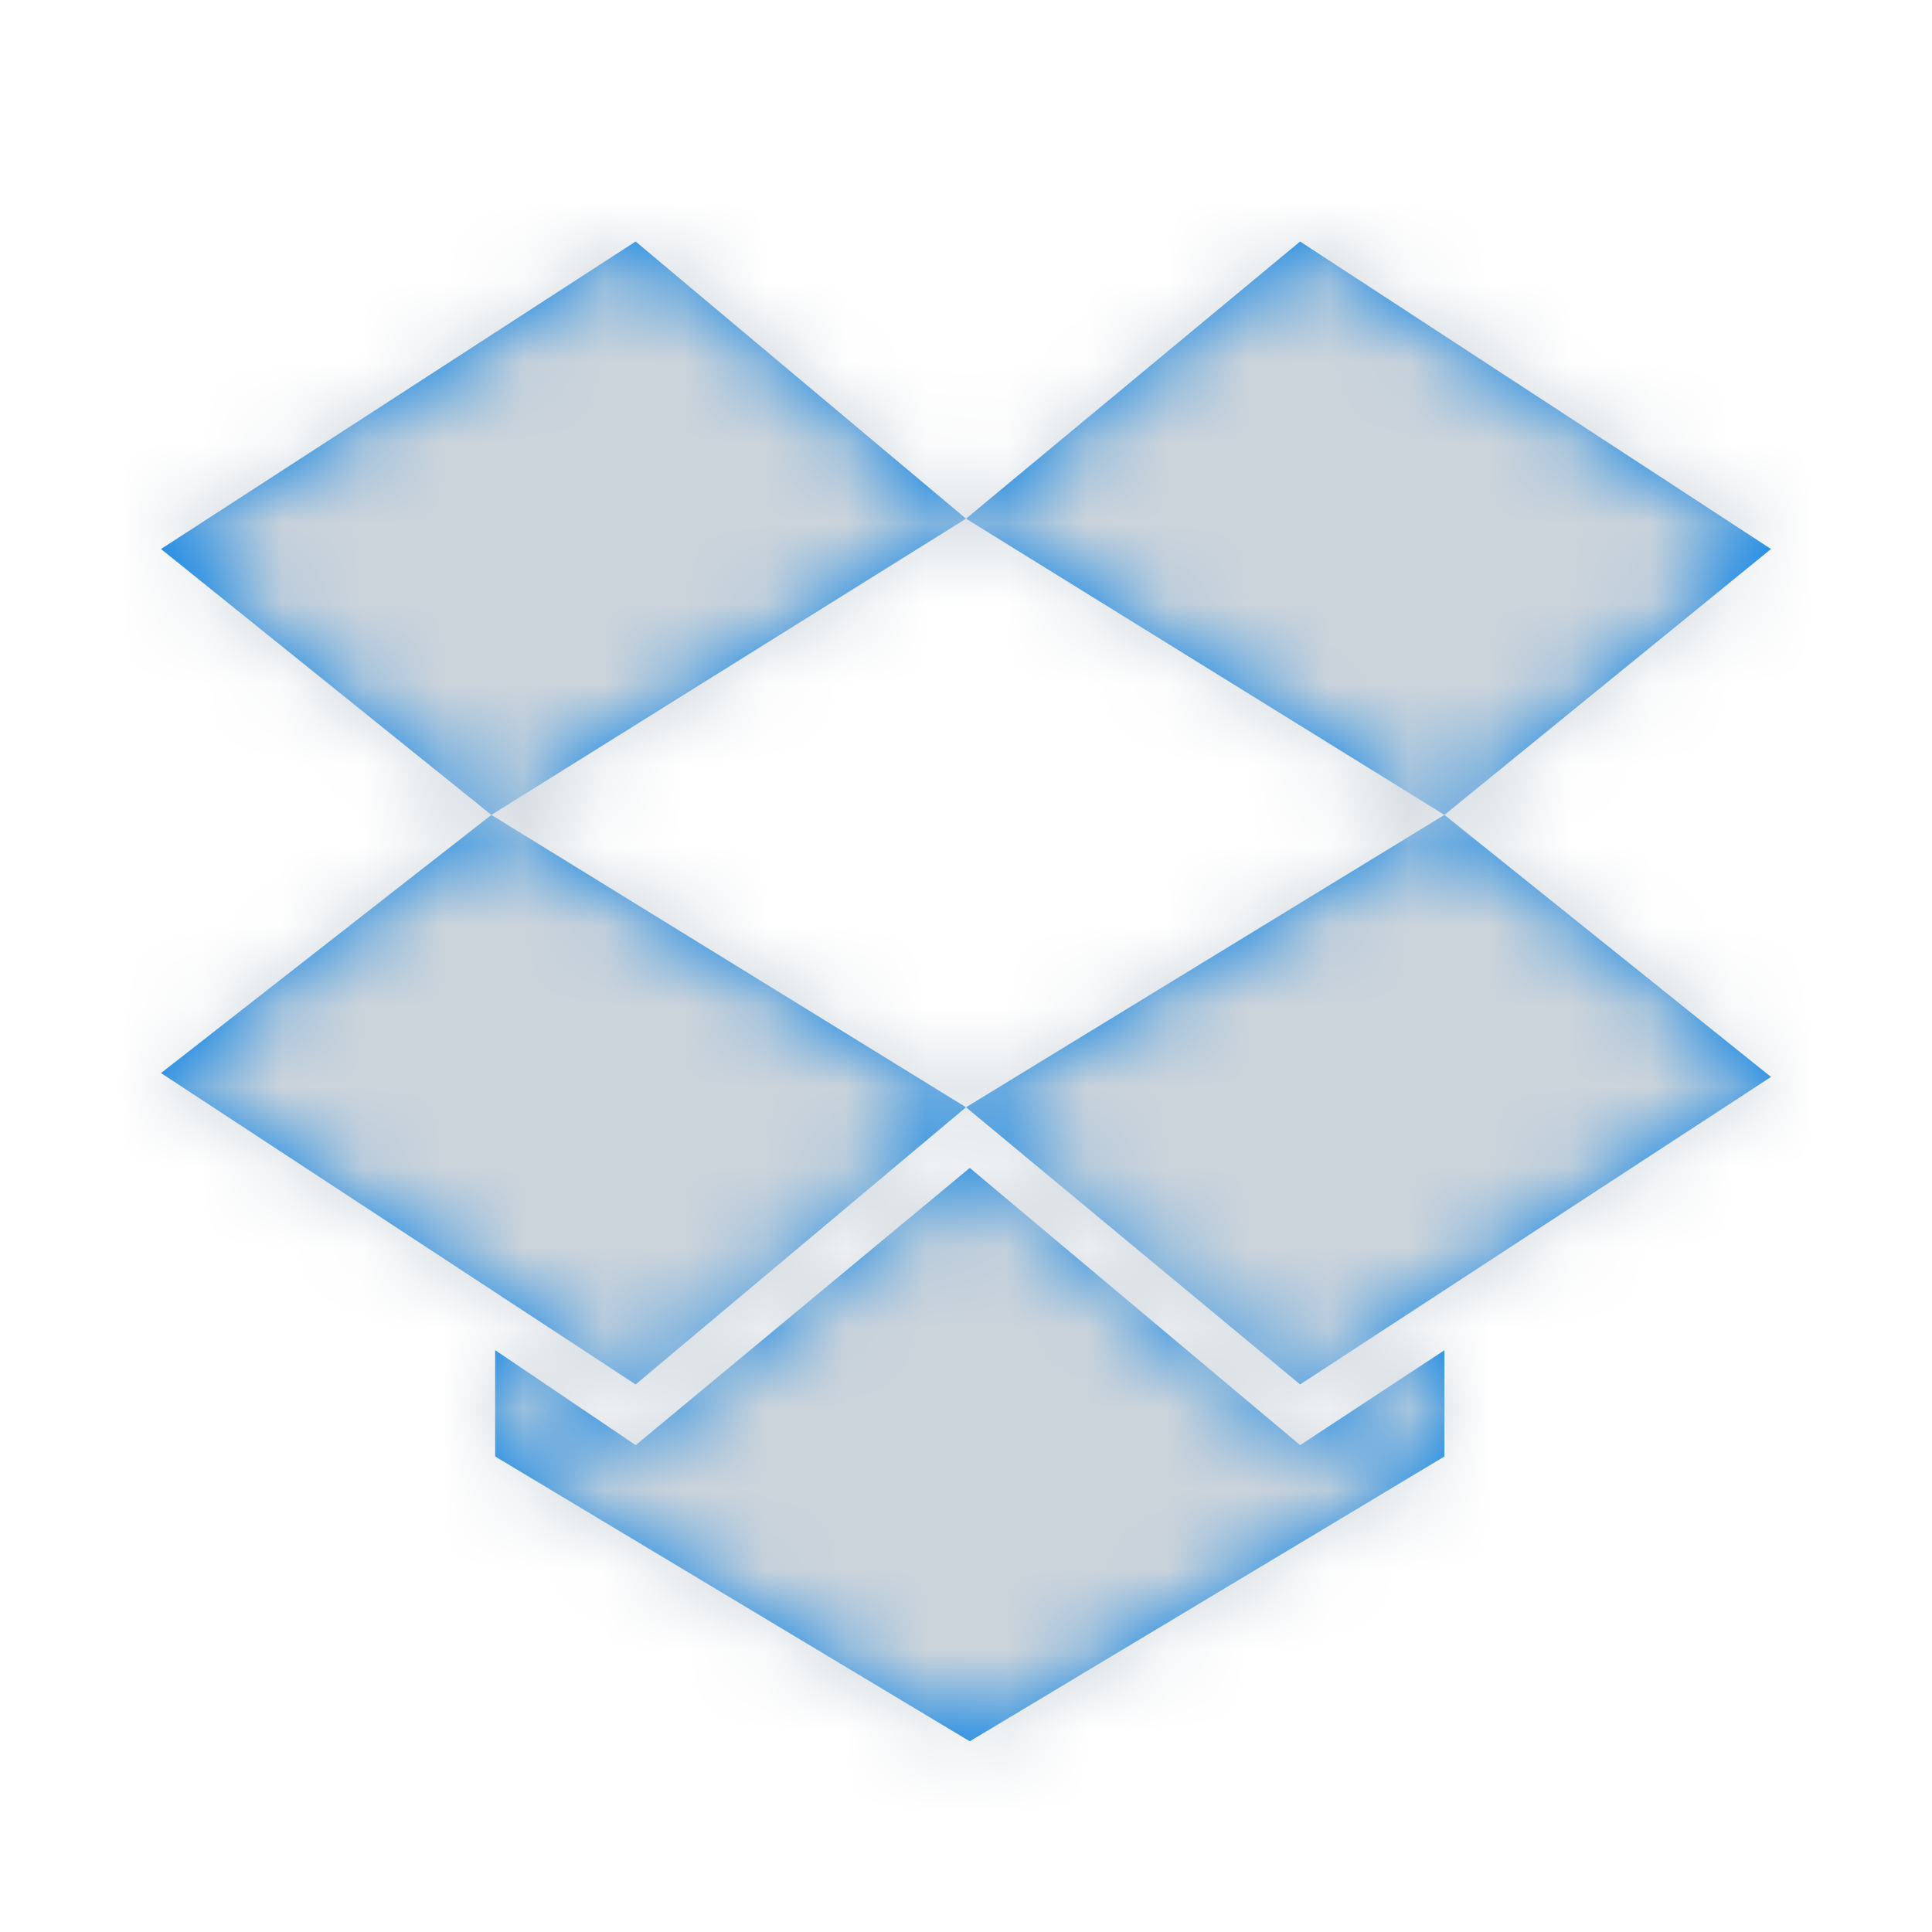 <svg xmlns="http://www.w3.org/2000/svg" xmlns:xlink="http://www.w3.org/1999/xlink" width="24" height="24" viewBox="0 0 24 24">
    <defs>
        <path id="a" d="M7.896 3L2 6.82l4.104 3.303L12 6.443 7.896 3zM2 13.33l5.896 3.868L12 13.755l-5.896-3.632L2 13.33zm10 .425l4.15 3.443 5.85-3.82-4.057-3.255L12 13.755zM22 6.82L16.15 3 12 6.443l5.943 3.68L22 6.82zm-9.953 7.688l-4.15 3.444-1.746-1.18v1.321l5.896 3.538 5.896-3.538v-1.32l-1.792 1.179-4.104-3.444z"/>
    </defs>
    <g fill="none" fill-rule="evenodd">
        <mask id="b" fill="#fff">
            <use xlink:href="#a"/>
        </mask>
        <use fill="#007EE5" fill-rule="nonzero" xlink:href="#a"/>
        <g fill="#CCD4DB" fill-rule="nonzero" mask="url(#b)">
            <path d="M0 0h24v24H0z"/>
        </g>
    </g>
</svg>
